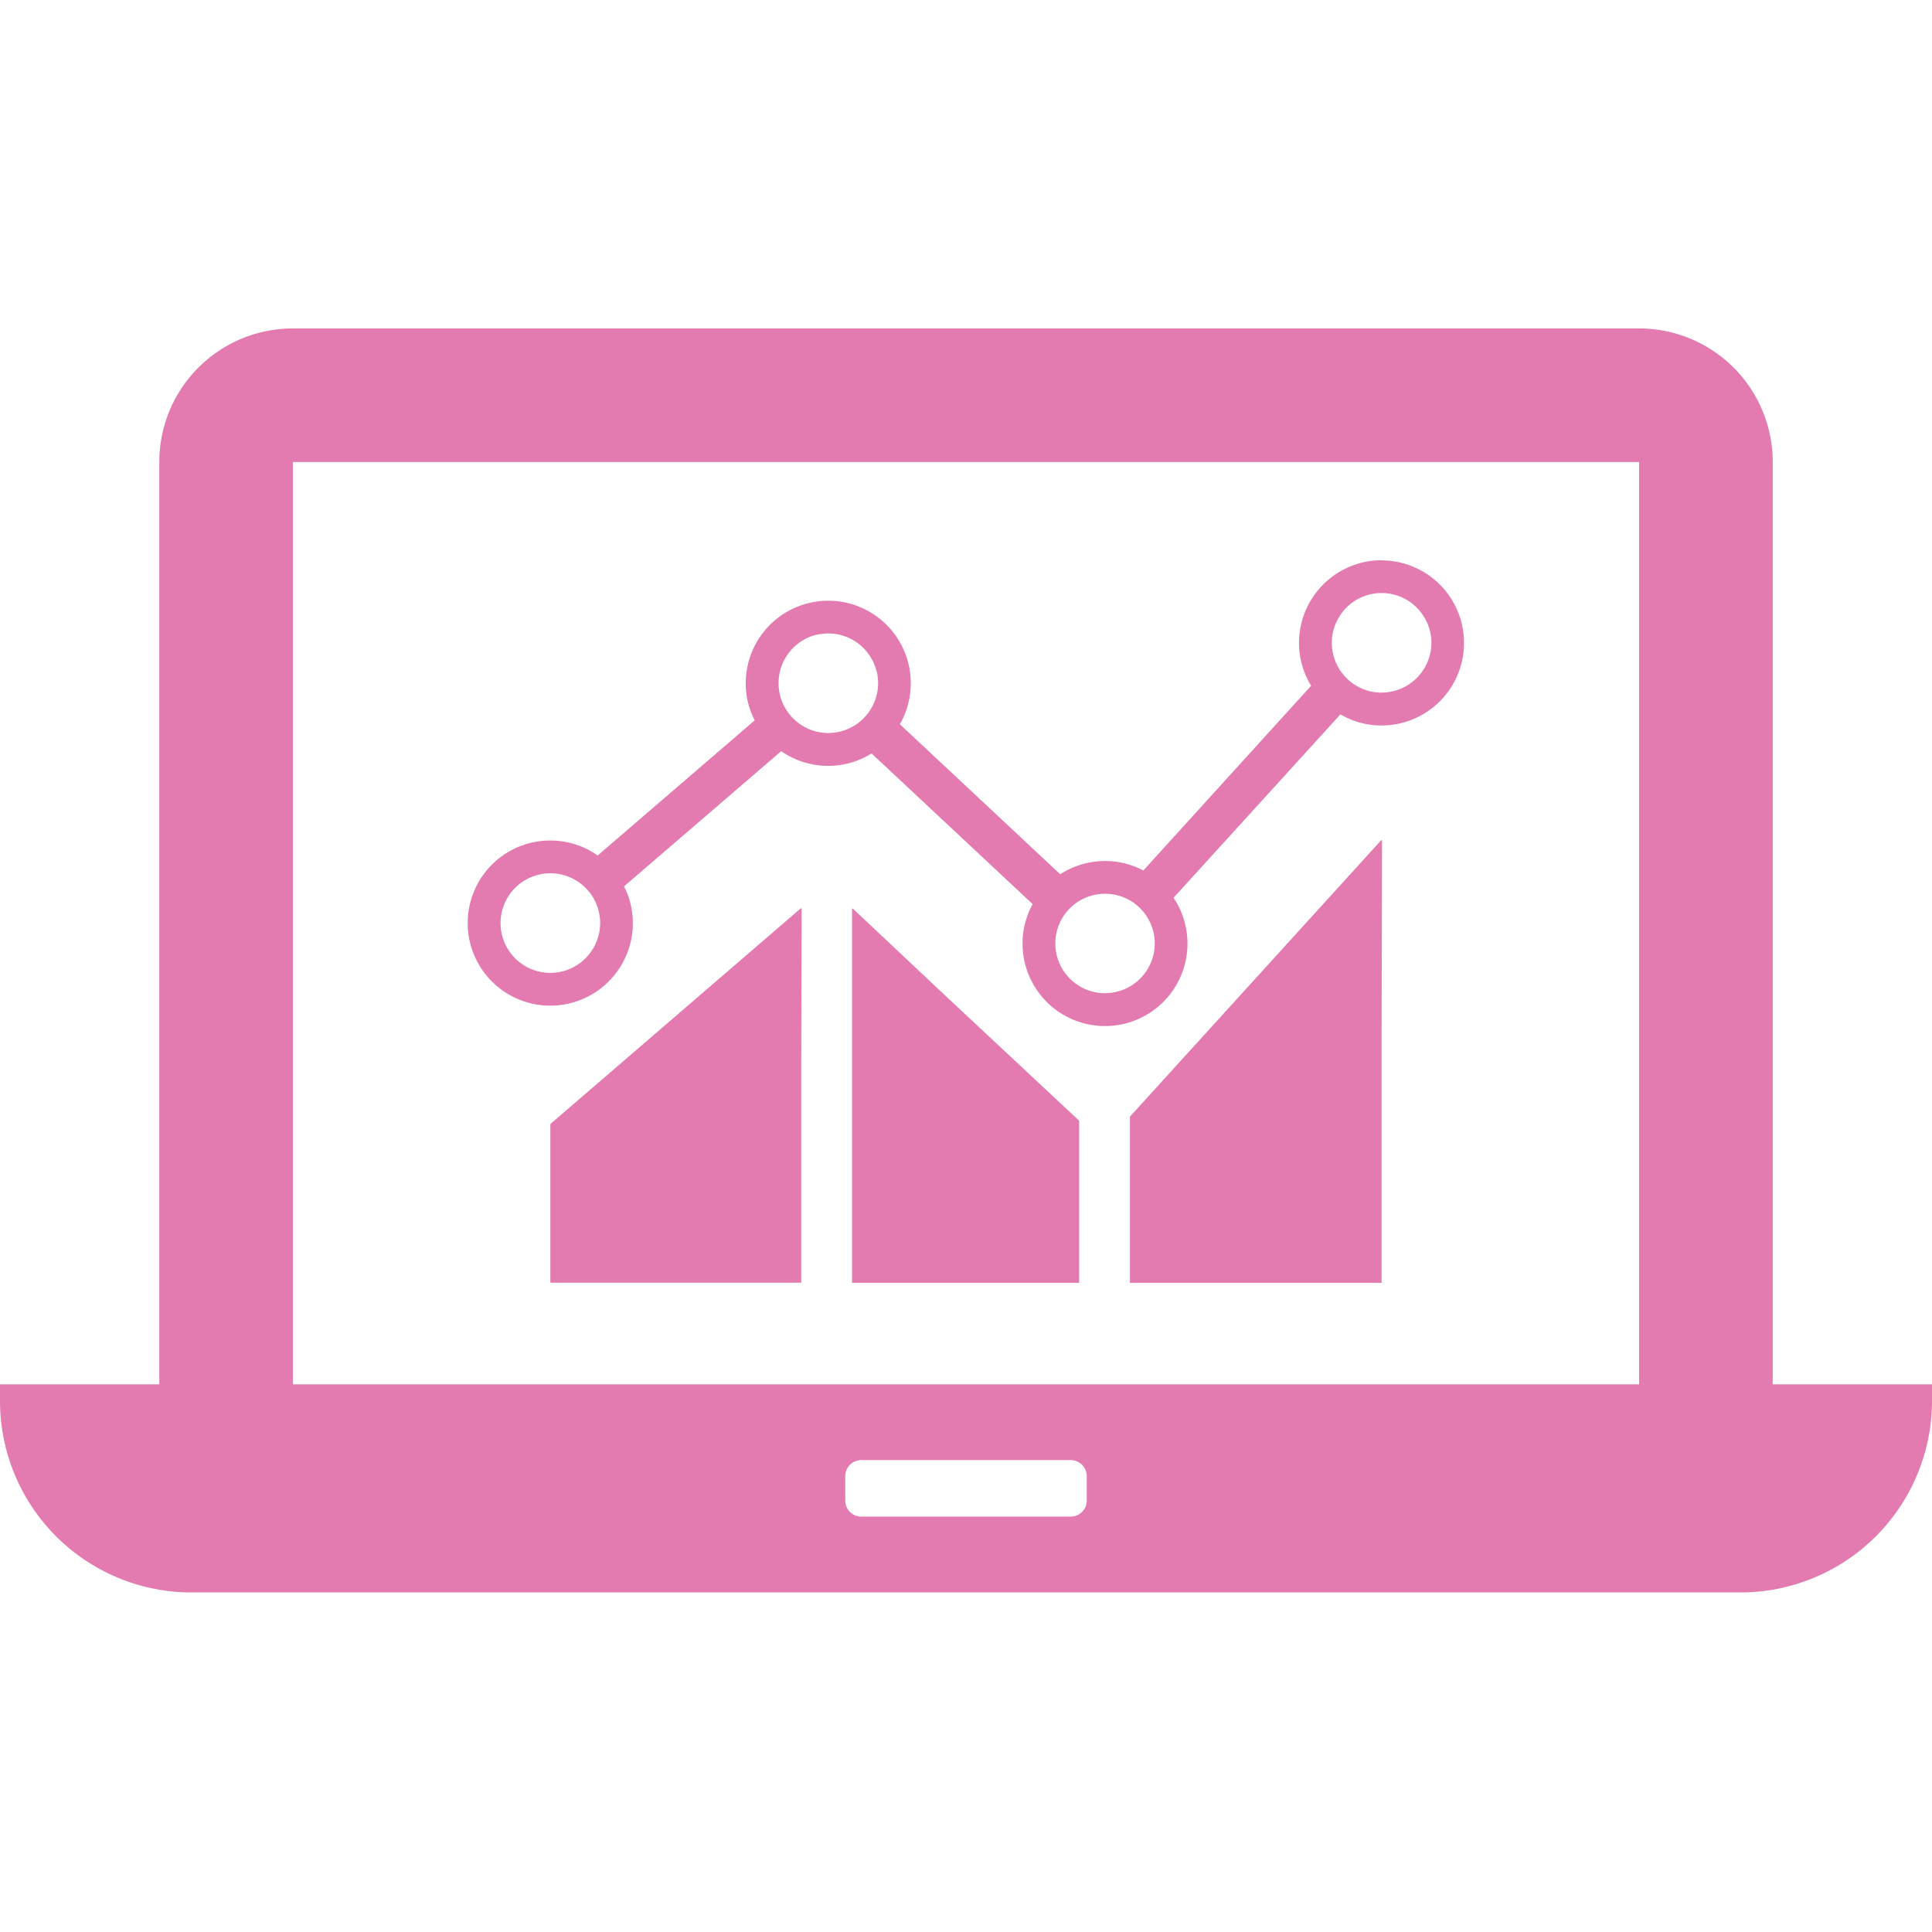 <svg xmlns="http://www.w3.org/2000/svg" width="100" height="100"><path fill="none" d="M0 0h100v100H0z"/><g fill="#e37ab0"><path d="M41.472 47.04v-.046L28.486 58.181v8.212h12.986v-11.71l.021-7.667zm2.66-.021v.029l-.031-.029v19.378h11.755v-8.389l-7-6.542zm27.38-3.507v-.046L58.485 57.797v8.6h13.027v-13.2l.023-9.708z"/><path d="M71.508 28.998a4.28 4.28 0 00-4.271 4.277 4.21 4.21 0 00.627 2.219l-8.685 9.563a4.212 4.212 0 00-1.982-.491 4.265 4.265 0 00-2.32.686l-8.3-7.765a4.271 4.271 0 10-7.977-2.126 4.091 4.091 0 00.465 1.923l-8.129 6.995a4.274 4.274 0 101.82 3.505 4.138 4.138 0 00-.457-1.905l8.137-7a4.247 4.247 0 004.675.119l8.341 7.8a4.186 4.186 0 00-.525 2.041 4.268 4.268 0 107.816-2.371l8.637-9.493a4.147 4.147 0 002.125.576 4.272 4.272 0 100-8.545zM28.49 50.357a2.578 2.578 0 112.574-2.574 2.585 2.585 0 01-2.574 2.574zm14.379-12.414a2.583 2.583 0 01-.737-5.055l.212-.051a1.808 1.808 0 01.211-.025 1.9 1.9 0 01.314-.025 2.577 2.577 0 012.473 1.855 1.6 1.6 0 01.093.457c.008.085.017.178.017.262a2.587 2.587 0 01-2.583 2.58zm14.328 13.465a2.574 2.574 0 112.574-2.575 2.579 2.579 0 01-2.574 2.573zm14.311-15.556a2.584 2.584 0 01-2.574-2.574 2.517 2.517 0 01.313-1.228 1.5 1.5 0 01.118-.195c0-.008 0-.017.008-.017a2.571 2.571 0 014.276 0c.009 0 .009.008.009.017a1.613 1.613 0 01.118.195 2.528 2.528 0 01.314 1.228 2.587 2.587 0 01-2.582 2.571z"/><path d="M91.756 71.654V23.915A6.915 6.915 0 0084.841 17H15.16a6.915 6.915 0 00-6.915 6.915v47.739H0v.857a9.914 9.914 0 009.915 9.914H90.08a9.919 9.919 0 009.92-9.914v-.857zM56.25 76.409v1.261a.828.828 0 01-.835.829H44.58a.827.827 0 01-.83-.829v-1.261a.832.832 0 01.83-.835h10.835a.833.833 0 01.835.835zm-41.09-4.755V23.915h69.68v47.739z"/></g></svg>